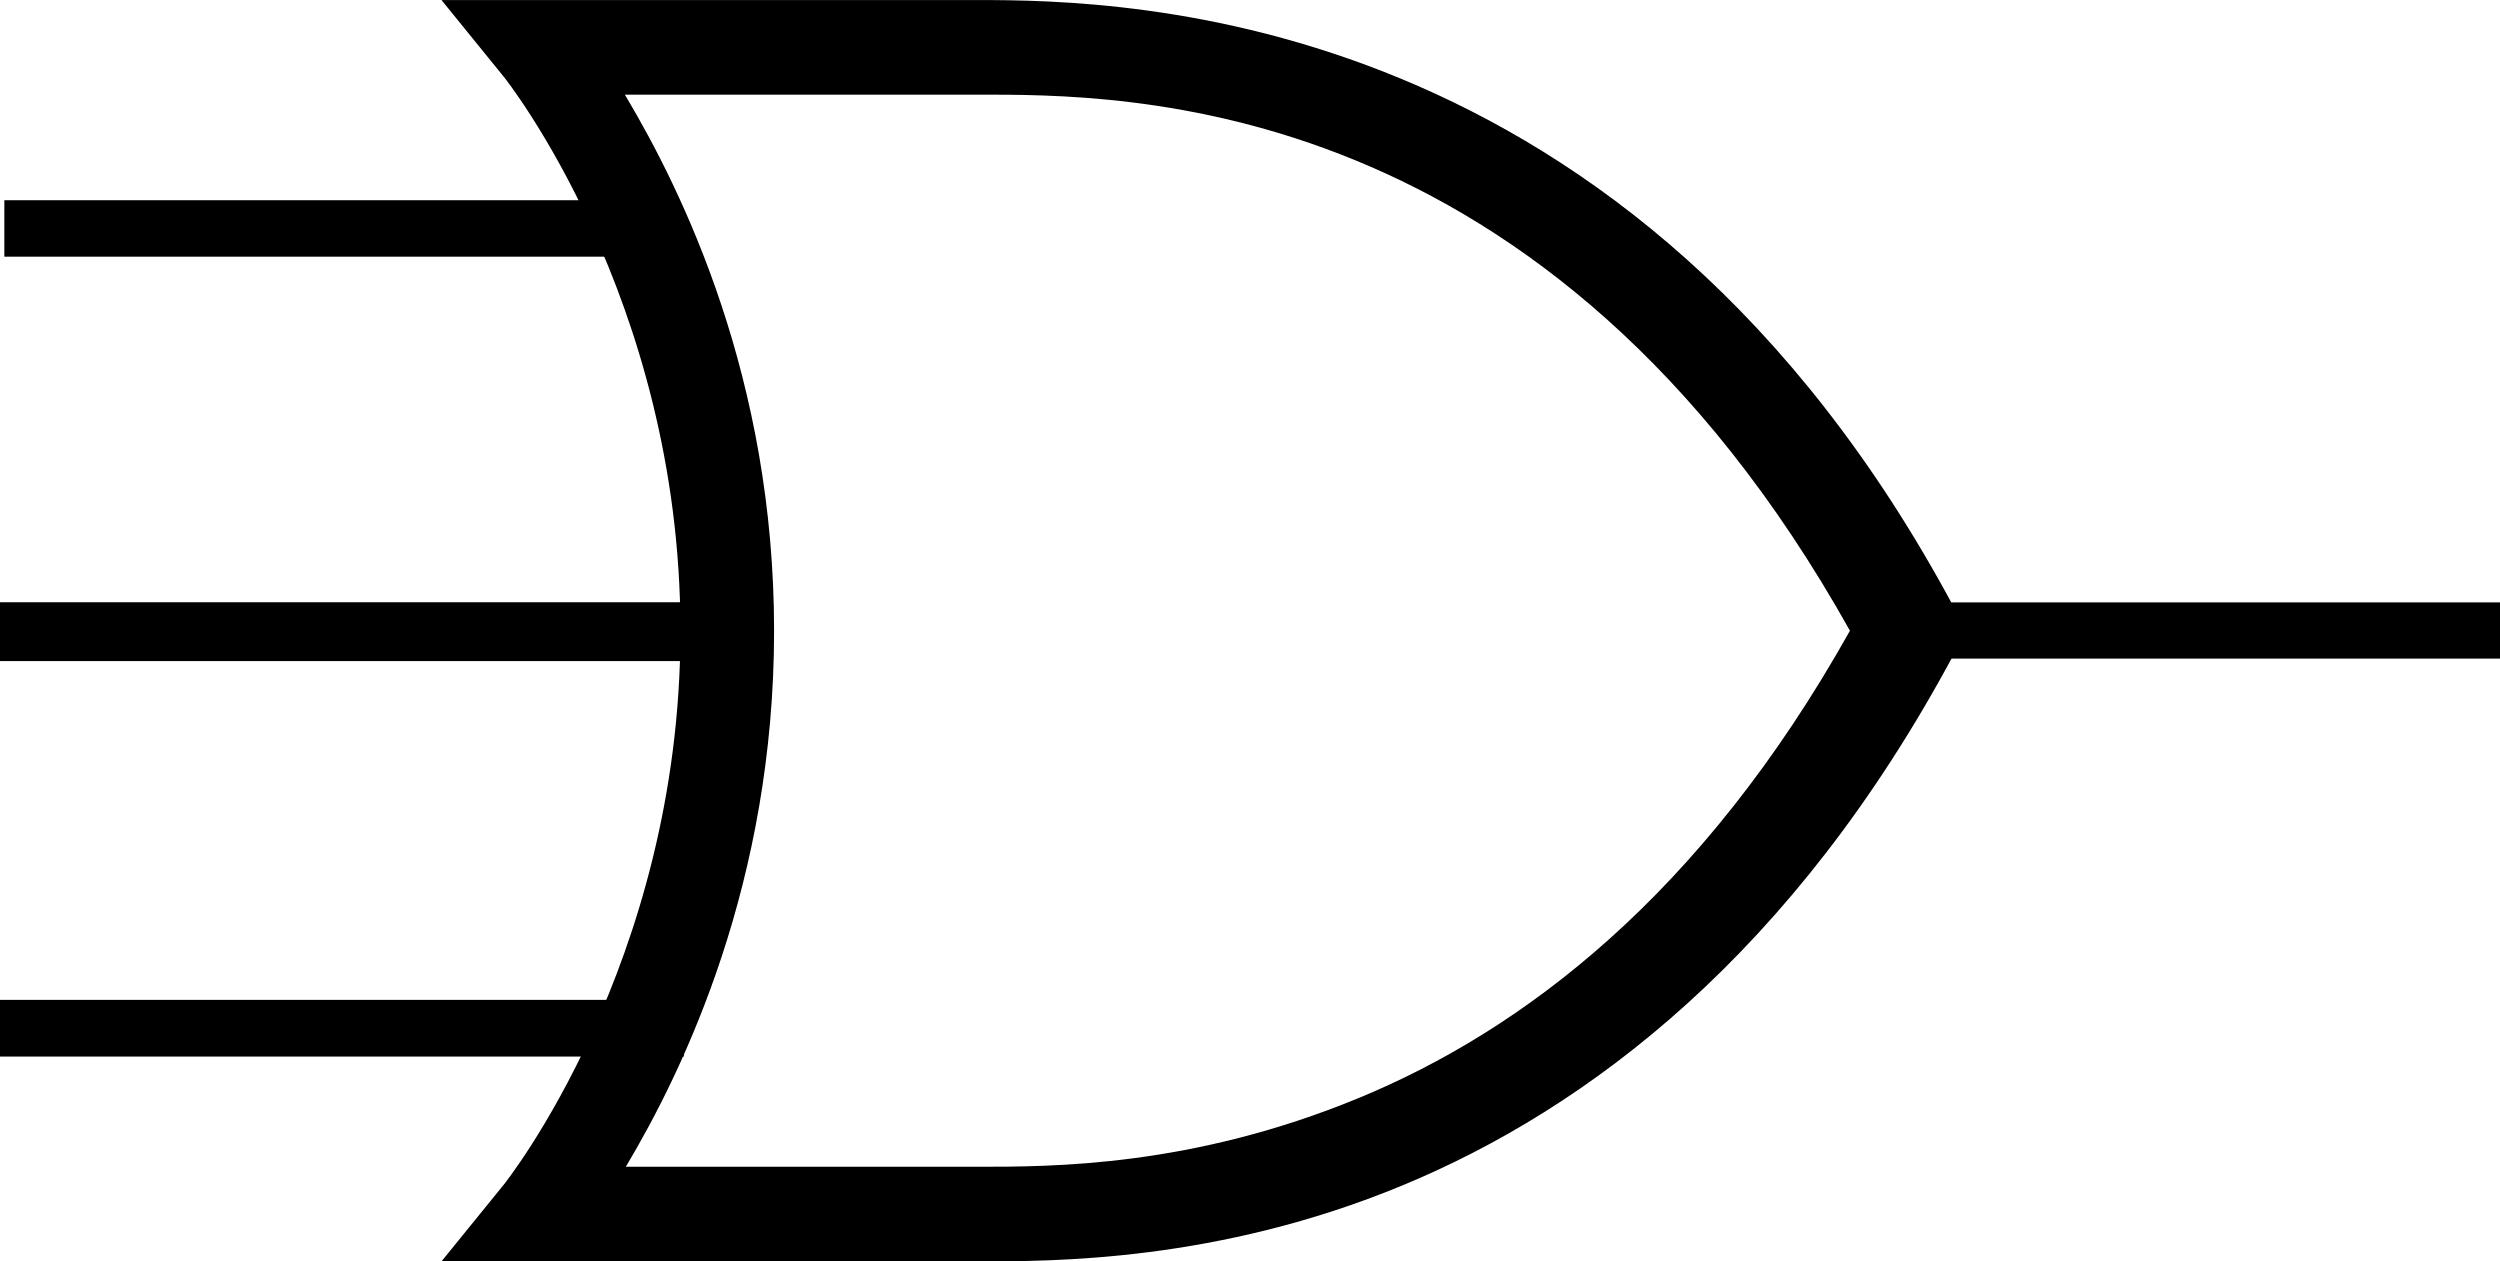 <?xml version="1.0" encoding="UTF-8" standalone="no"?>
<svg
   xmlns:dc="http://purl.org/dc/elements/1.1/"
   xmlns:cc="http://creativecommons.org/ns#"
   xmlns:rdf="http://www.w3.org/1999/02/22-rdf-syntax-ns#"
   xmlns:svg="http://www.w3.org/2000/svg"
   xmlns="http://www.w3.org/2000/svg"
   xmlns:sodipodi="http://sodipodi.sourceforge.net/DTD/sodipodi-0.dtd"
   xmlns:inkscape="http://www.inkscape.org/namespaces/inkscape"
   width="109.092"
   height="55.026"
   id="OR-2-INPUT"
   version="1.0"
   inkscape:version="0.91 r13725"
   sodipodi:docname="3_Input_OR.svg">
  <sodipodi:namedview
     pagecolor="#ffffff"
     bordercolor="#666666"
     borderopacity="1"
     objecttolerance="10"
     gridtolerance="10"
     guidetolerance="10"
     inkscape:pageopacity="0"
     inkscape:pageshadow="2"
     inkscape:window-width="1536"
     inkscape:window-height="801"
     id="namedview5286"
     showgrid="true"
     inkscape:zoom="5.2799529"
     inkscape:cx="71.885186"
     inkscape:cy="17.208317"
     inkscape:window-x="-8"
     inkscape:window-y="-8"
     inkscape:window-maximized="1"
     inkscape:current-layer="OR-2-INPUT">
    <inkscape:grid
       type="xygrid"
       id="grid5828" />
  </sodipodi:namedview>
  <defs
     id="defs4" />
  <path
     inkscape:connector-curvature="0"
     id="path3059"
     d="m 81.785,27.513 c 21.846,0 27.307,0 27.307,0"
     style="fill:none;stroke:#000000;stroke-width:2.452;stroke-linecap:butt;stroke-linejoin:miter;stroke-opacity:1" />
  <path
     inkscape:connector-curvature="0"
     id="path3061"
     d="m 28.859,9.969 -28.669,0"
     style="fill:none;stroke:#000000;stroke-width:2.463;stroke-linecap:butt;stroke-linejoin:miter;stroke-opacity:1" />
  <path
     inkscape:connector-curvature="0"
     id="path3944"
     d="m 29.842,44.868 -30.031,0"
     style="fill:none;stroke:#000000;stroke-width:2.474;stroke-linecap:butt;stroke-linejoin:miter;stroke-opacity:1" />
  <g
     transform="matrix(1.362,0,0,1.376,-13.551,-6.878)"
     id="g3355">
    <g
       id="2_Input_OR"
       transform="translate(26.5,-39.5)">
      <title
         id="title3346">2_Input_OR</title>
      <path
         inkscape:connector-curvature="0"
         style="fill:#000000;fill-opacity:1;fill-rule:evenodd;stroke:none;stroke-width:3;stroke-linecap:butt;stroke-linejoin:miter;stroke-opacity:1"
         d="m -2.406,44.5 2,2.438 c 0,0 5.656,7 5.656,17.562 0,10.562 -5.656,17.562 -5.656,17.562 l -2,2.438 3.156,0 14,0 c 2.408,10e-7 7.69,0.025 13.625,-2.406 5.935,-2.431 12.537,-7.343 17.688,-16.875 L 44.75,64.5 46.062,63.781 C 35.759,44.716 19.507,44.5 14.75,44.5 l -14,0 -3.156,0 z m 5.875,3 11.281,0 c 4.684,0 18.287,-0.13 27.969,17 C 37.952,72.929 32.197,77.184 27,79.312 21.639,81.508 17.158,81.5 14.75,81.5 l -11.25,0 c 1.874,-3.108 4.75,-9.049 4.75,-17 0,-7.973 -2.909,-13.9 -4.781,-17 z"
         id="path4973" />
    </g>
  </g>
  <path
     inkscape:connector-curvature="0"
     id="path3061-5"
     d="m 30.942,27.564 -31.131,0"
     style="fill:none;stroke:#000000;stroke-width:2.567;stroke-linecap:butt;stroke-linejoin:miter;stroke-opacity:1" />
</svg>
